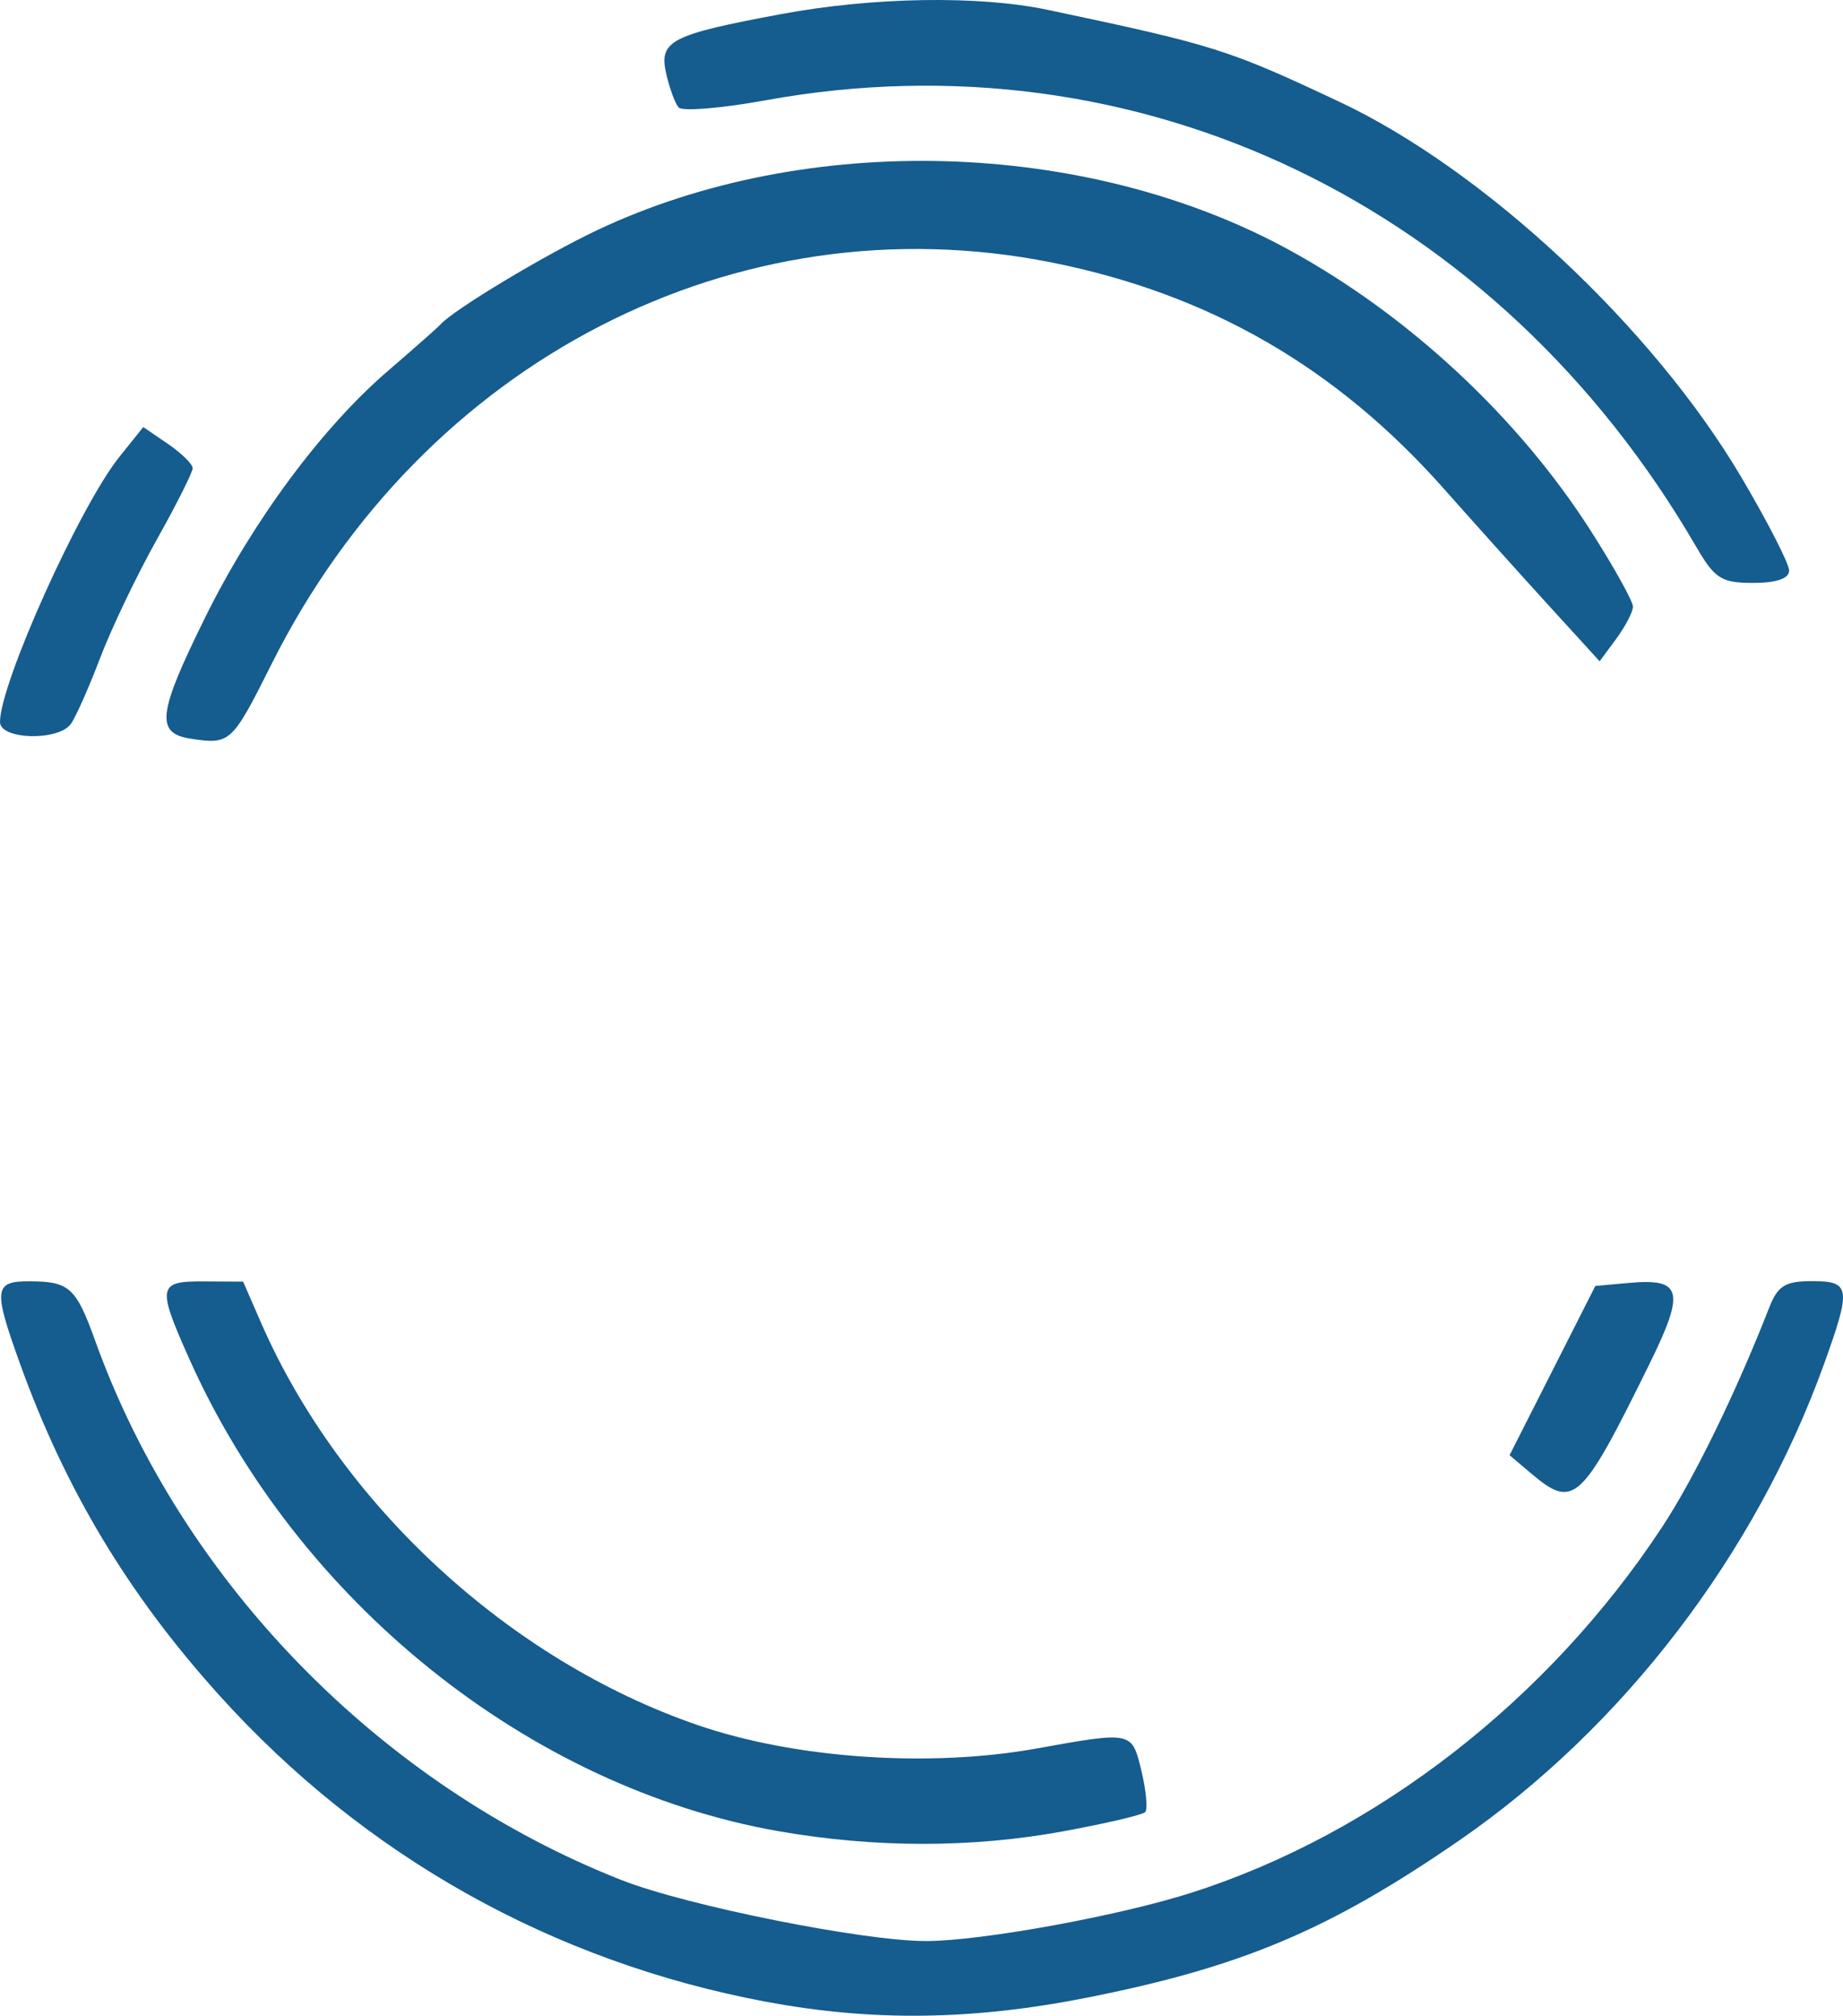 <?xml version="1.0" encoding="UTF-8" standalone="no"?>
<!-- Created with Inkscape (http://www.inkscape.org/) -->

<svg
   xmlns:dc="http://purl.org/dc/elements/1.1/"
   xmlns:cc="http://creativecommons.org/ns#"
   xmlns:rdf="http://www.w3.org/1999/02/22-rdf-syntax-ns#"
   xmlns:svg="http://www.w3.org/2000/svg"
   xmlns="http://www.w3.org/2000/svg"
   xmlns:sodipodi="http://sodipodi.sourceforge.net/DTD/sodipodi-0.dtd"
   xmlns:inkscape="http://www.inkscape.org/namespaces/inkscape"
   width="101.071mm"
   height="110.478mm"
   viewBox="0 0 101.071 110.478"
   version="1.1"
   id="svg4901"
   inkscape:version="0.92.4 (5da689c313, 2019-01-14)"
   sodipodi:docname="favicon.svg">
  <defs
     id="defs4895" />
  <sodipodi:namedview
     id="base"
     pagecolor="#ffffff"
     bordercolor="#666666"
     borderopacity="1.0"
     inkscape:pageopacity="0.0"
     inkscape:pageshadow="2"
     inkscape:zoom="0.7"
     inkscape:cx="576.67337"
     inkscape:cy="174.65709"
     inkscape:document-units="mm"
     inkscape:current-layer="layer1"
     showgrid="false"
     fit-margin-top="0"
     fit-margin-left="0"
     fit-margin-right="0"
     fit-margin-bottom="0"
     inkscape:window-width="1680"
     inkscape:window-height="1019"
     inkscape:window-x="0"
     inkscape:window-y="0"
     inkscape:window-maximized="1" />
  <g
     inkscape:label="Ebene 1"
     inkscape:groupmode="layer"
     id="layer1"
     transform="translate(-52.649,-95.106)">
    <path
       style="fill:#155c8f;stroke-width:0.514"
       d="m 94.663,204.817 c -11.702,-2.194 -22.035,-7.983 -29.999,-16.808 -4.971,-5.509 -8.425,-11.252 -10.912,-18.147 -1.487,-4.123 -1.438,-4.542 0.531,-4.532 2.175,0.011 2.536,0.34 3.597,3.288 4.744,13.178 15.643,24.333 28.848,29.527 3.573,1.406 13.269,3.347 16.702,3.345 3.012,-0.002 10.532,-1.368 14.519,-2.637 10.147,-3.23 19.61,-10.572 25.858,-20.064 1.753,-2.662 4.042,-7.353 5.87,-12.026 0.465,-1.188 0.875,-1.442 2.336,-1.442 2.12,0 2.174,0.365 0.668,4.54 -3.768,10.45 -11.034,19.931 -20.015,26.12 -7.116,4.903 -11.942,6.938 -20.444,8.618 -6.258,1.237 -11.753,1.305 -17.558,0.216 z"
       id="path4025"
       inkscape:connector-curvature="0" />
    <path
       style="fill:#155c8f;stroke-width:0.514"
       d="m 95.343,195.468 c -13.693,-2.402 -26.398,-12.596 -32.344,-25.952 -1.746,-3.921 -1.69,-4.196 0.845,-4.18 l 2.138,0.013 0.965,2.214 c 4.353,9.988 13.608,18.525 23.942,22.084 5.345,1.841 12.713,2.351 18.617,1.288 5.251,-0.945 5.218,-0.952 5.744,1.248 0.258,1.079 0.349,2.086 0.203,2.239 -0.146,0.153 -2.167,0.626 -4.49,1.052 -5.022,0.921 -10.346,0.918 -15.62,-0.006 z"
       id="path4023"
       inkscape:connector-curvature="0" />
    <path
       style="fill:#155c8f;stroke-width:0.514"
       d="m 136.615,175.859 -1.181,-0.996 2.352,-4.639 2.352,-4.639 1.858,-0.167 c 2.906,-0.261 3.08,0.442 1.104,4.456 -3.738,7.59 -4.142,7.963 -6.485,5.986 z"
       id="path4021"
       inkscape:connector-curvature="0" />
    <path
       style="fill:#155c8f;stroke-width:0.514"
       d="m 63.09,135.587 c -1.923,-0.298 -1.792,-1.372 0.81,-6.64 2.61,-5.284 6.414,-10.413 10.026,-13.515 1.443,-1.24 2.737,-2.383 2.875,-2.54 0.698,-0.795 5.699,-3.803 8.606,-5.176 11.498,-5.432 26.81,-4.993 37.937,1.087 6.545,3.576 12.556,9.166 16.523,15.363 1.29,2.015 2.34,3.902 2.334,4.194 -0.006,0.291 -0.42,1.083 -0.919,1.76 l -0.908,1.23 -2.796,-3.064 c -1.538,-1.685 -4.121,-4.56 -5.741,-6.387 -5.911,-6.668 -12.883,-10.687 -21.529,-12.41 -17.274,-3.443 -34.439,5.389 -42.76,22 -2.181,4.354 -2.272,4.438 -4.459,4.099 z"
       id="path3971"
       inkscape:connector-curvature="0" />
    <path
       style="fill:#155c8f;stroke-width:0.514"
       d="m 52.649,134.676 c 0,-2.111 4.37,-11.815 6.542,-14.524 l 1.314,-1.64 1.355,0.925 c 0.745,0.509 1.355,1.108 1.355,1.331 0,0.223 -0.89,1.993 -1.978,3.932 -1.088,1.939 -2.483,4.855 -3.101,6.48 -0.618,1.624 -1.341,3.248 -1.606,3.609 -0.698,0.947 -3.881,0.856 -3.881,-0.112 z"
       id="path3969"
       inkscape:connector-curvature="0" />
    <path
       style="fill:#155c8f;stroke-width:0.514"
       d="m 145.68,125.09 c -10.903,-18.763 -30.58,-28.205 -51.035,-24.489 -2.434,0.442 -4.586,0.619 -4.781,0.393 -0.195,-0.226 -0.502,-1.062 -0.682,-1.859 -0.405,-1.791 0.241,-2.125 6.275,-3.251 5.048,-0.942 10.86,-1.037 14.64,-0.24 9.138,1.927 9.881,2.161 16.014,5.046 7.951,3.741 17.184,12.363 22.038,20.58 1.439,2.437 2.617,4.735 2.617,5.107 0,0.438 -0.696,0.677 -1.972,0.677 -1.74,0 -2.106,-0.231 -3.114,-1.966 z"
       id="path3885"
       inkscape:connector-curvature="0" />
  </g>
</svg>

